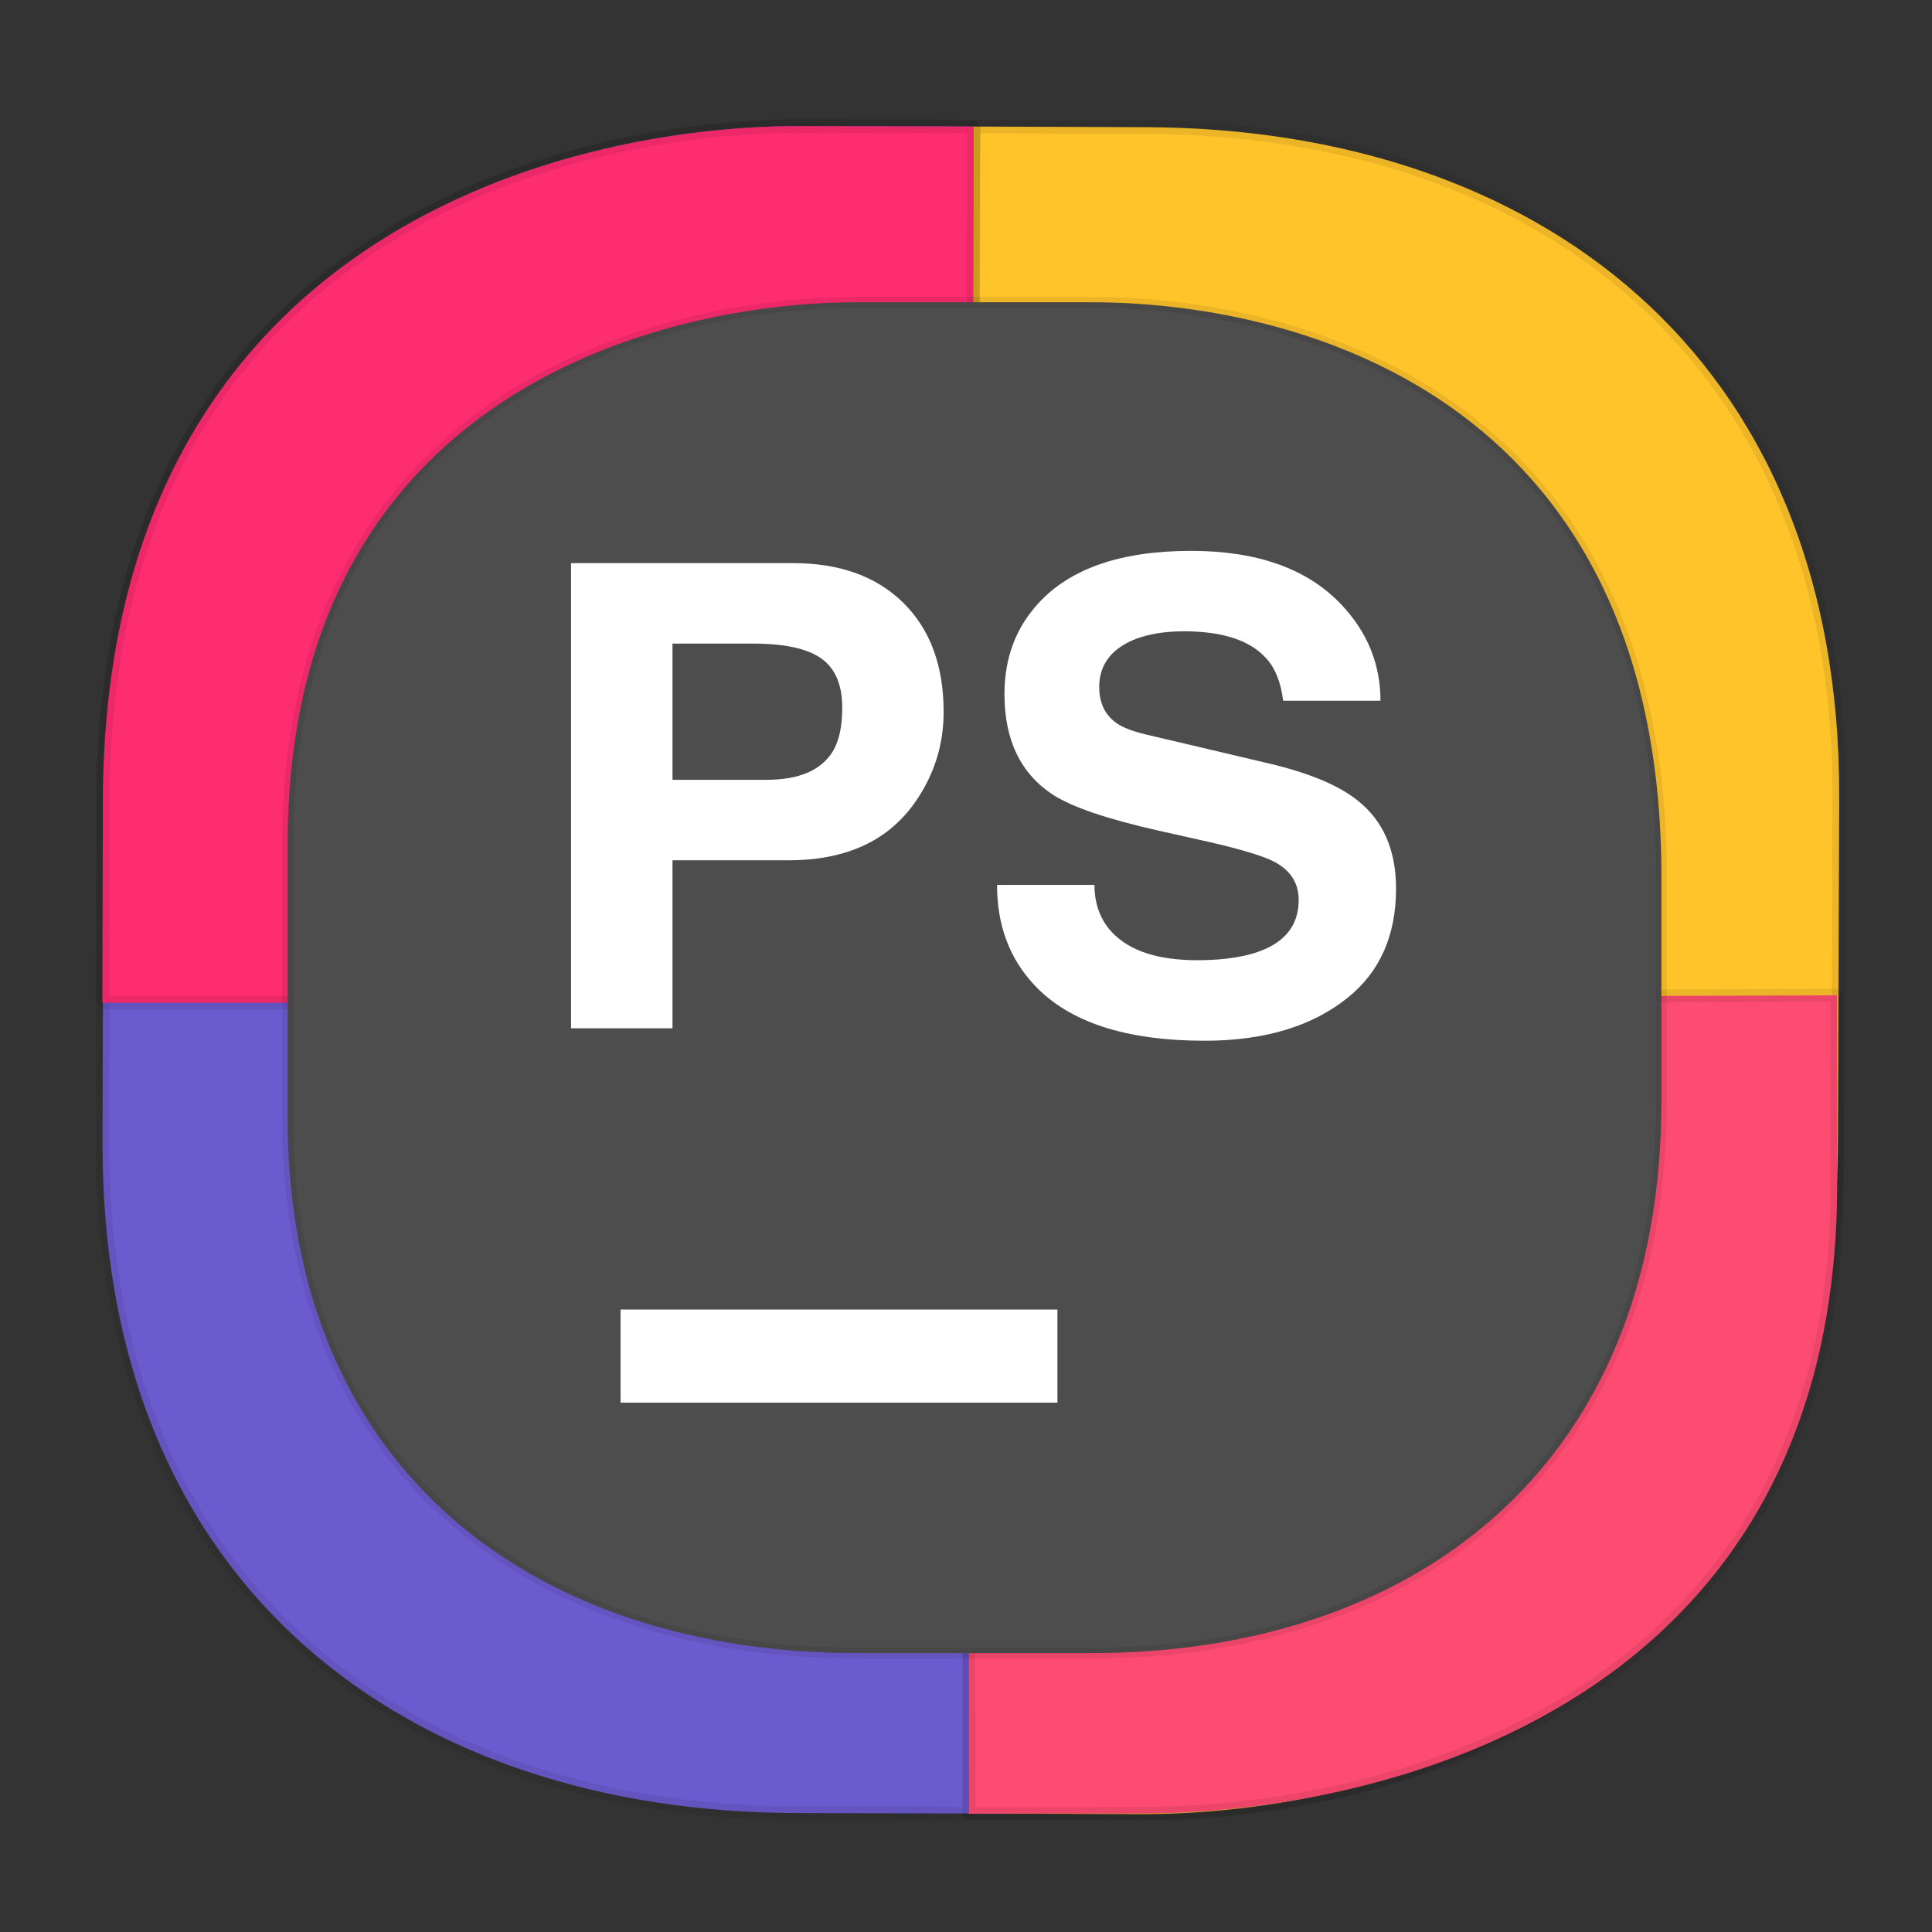 <svg xmlns:osb="http://www.openswatchbook.org/uri/2009/osb" xmlns="http://www.w3.org/2000/svg" xmlns:xlink="http://www.w3.org/1999/xlink" width="48" height="48" version="1.1" id="svg38"><rect width="100%" height="100%" fill="#333333" stroke="none"/><defs id="defs22"><linearGradient id="linearGradient4488"><stop id="stop4490" offset="0" stop-color="#000" stop-opacity=".047"/><stop id="stop4492" offset="1" stop-color="#000" stop-opacity="0"/></linearGradient><style id="style4511"/><style id="style4511-26"/><style id="style4511-9"/><style id="style4552"/><style id="style4511-2"/><linearGradient xlink:href="#linearGradient4488" id="linearGradient4540" gradientUnits="userSpaceOnUse" gradientTransform="rotate(90.216 54.465 -7.917) scale(.304)" x1="288.112" y1="141.785" x2="287.575" y2="79.008"/><linearGradient osb:paint="solid" id="linearGradient5293"><stop id="stop5295" offset="0" stop-color="#9a89c0" stop-opacity="1"/></linearGradient><style id="style4511-87"/><style id="style4511-26-7"/><style id="style4511-9-1"/><style id="style4552-53"/><style id="style4511-2-9"/><style id="style4511-8"/><style id="style4511-26-4"/><style id="style4511-9-8"/><style id="style4552-5"/><style id="style4511-2-5"/><style id="style4511-8792"/><style id="style4511-26-3"/><style id="style4511-9-6"/><style id="style4552-4"/><style id="style4511-2-06"/><style id="style4511-87-2"/><style id="style4511-26-7-2"/><style id="style4511-9-1-8"/><style id="style4552-53-6"/><style id="style4511-2-9-9"/><style id="style4511-8-6"/><style id="style4511-26-4-2"/><style id="style4511-9-8-4"/><style id="style4552-5-9"/><style id="style4511-2-5-9"/><style id="style4511-879"/><style id="style4511-26-76"/><style id="style4511-9-2"/><style id="style4552-8"/><style id="style4511-2-0"/></defs><style id="style4485" type="text/css"/><style type="text/css" id="style4485-7"/><style id="style4485-6" type="text/css"/><style type="text/css" id="style4485-8"/><style id="style4485-7-2" type="text/css"/><style type="text/css" id="style4485-6-4"/><style id="style4485-3" type="text/css"/><path id="path4516" d="M22.28 3.136l-1.67-.007C11.037 3.093 3.309 8.648 3.265 20.21l-.026 6.93c-.057 15.133 11.255 17.88 17.215 17.902l1.669.006c-5.96-.022-17.272-2.77-17.215-17.901l.026-6.93C4.976 8.653 12.705 3.1 22.279 3.135z" opacity="1" fill="url(#linearGradient4540)" fill-opacity="1" stroke="none" stroke-width="1.1" stroke-linecap="square" stroke-linejoin="bevel" stroke-miterlimit="4" stroke-dasharray="none" stroke-dashoffset="0" stroke-opacity=".078"/><path d="M45.695 19.837C45.737 8.694 38.05 3.195 28.476 3.16l-4.293-.016-.157 41.912 4.293.016c6.035.023 17.292-2.832 17.344-16.74z" id="path4518" opacity="1" fill="#ffc42a" fill-opacity="1" stroke="#000" stroke-width=".334" stroke-linecap="square" stroke-linejoin="bevel" stroke-miterlimit="4" stroke-dasharray="none" stroke-dashoffset="0" stroke-opacity=".078"/><path d="M2.548 28.39c-.027 11.142 7.667 16.631 17.24 16.655l4.294.01.101-41.912-4.293-.01C13.855 3.118 2.602 5.988 2.568 19.895z" id="path4518-7" opacity="1" fill="#6b5bcf" fill-opacity="1" stroke="#000" stroke-width=".334" stroke-linecap="square" stroke-linejoin="bevel" stroke-miterlimit="4" stroke-dasharray="none" stroke-dashoffset="0" stroke-opacity=".078"/><g id="g748" transform="matrix(1.001 0 0 1 -.015 0)" fill="#fe2c71" fill-opacity="1"><path id="path4518-7-6" d="M19.89 3.133C13.855 3.12 2.602 5.987 2.568 19.895l-.012 5.02h21.575l.052-21.772z" opacity="1" fill="#fe2c71" fill-opacity="1" stroke="#000" stroke-width=".334" stroke-linecap="square" stroke-linejoin="bevel" stroke-miterlimit="4" stroke-dasharray="none" stroke-dashoffset="0" stroke-opacity=".078"/></g><path d="M28.371 45.056C34.41 45.05 45.66 42.343 45.644 29.4l-.006-4.672-21.587.072.024 20.262z" id="path4518-7-6-7" opacity="1" fill="#fe4b71" fill-opacity="1" stroke="#000" stroke-width=".322" stroke-linecap="square" stroke-linejoin="bevel" stroke-miterlimit="4" stroke-dasharray="none" stroke-dashoffset="0" stroke-opacity=".078"/><path id="path4518-0" d="M7.147 27.77v-6.803C7.147 9.83 16.355 7.51 21.296 7.51h5.832c4.88 0 14.15 2.165 14.15 14.282v5.55c0 9.258-6.311 13.729-14.15 13.729h-5.832c-7.839 0-14.15-4.38-14.15-13.303z" opacity="1" fill="#4d4d4d" fill-opacity="1" stroke="#000" stroke-width=".271" stroke-linecap="square" stroke-linejoin="bevel" stroke-miterlimit="4" stroke-dasharray="none" stroke-dashoffset="0" stroke-opacity=".078"/><g id="g2989" transform="matrix(1.206 0 0 1.157 -3.524 -2.44)" fill="#fff"><path id="rect2877" d="M15.706 30.229h9v2h-9z"/><g transform="translate(1.706 -.771)" id="g2883"><path d="M15.07 21.353v3.608h-2.09v-9.989h4.569c.967 0 1.726.285 2.278.855.553.569.829 1.351.829 2.342 0 .705-.195 1.349-.585 1.933-.558.834-1.426 1.251-2.605 1.251zm0-1.728h1.937c.669 0 1.124-.203 1.365-.61.13-.222.195-.535.195-.942 0-.49-.145-.841-.432-1.054-.288-.213-.758-.319-1.407-.319H15.07z" id="path2879"/><path d="M21.756 21.882h2.007c0 .409.12.748.362 1.018.362.399.947.599 1.755.599.595 0 1.068-.083 1.421-.25.446-.214.669-.562.669-1.044 0-.361-.167-.635-.502-.82-.223-.12-.659-.26-1.31-.417l-1.072-.251c-1.068-.25-1.797-.51-2.188-.778-.659-.454-.989-1.173-.989-2.156 0-.77.232-1.419.697-1.947.659-.751 1.708-1.127 3.148-1.127 1.365 0 2.396.384 3.093 1.151.538.592.808 1.281.808 2.067H27.65c-.047-.396-.163-.7-.349-.911-.334-.387-.9-.58-1.699-.58-.474 0-.864.084-1.171.251-.381.213-.57.528-.57.945 0 .344.12.604.361.779.14.102.372.19.697.264l2.438.599c.827.204 1.436.468 1.825.793.529.436.794 1.066.794 1.892 0 1.011-.334 1.794-1.003 2.351-.733.612-1.714.918-2.939.918-1.625 0-2.796-.399-3.511-1.198-.511-.569-.767-1.283-.767-2.148z" id="path2881"/></g></g></svg>